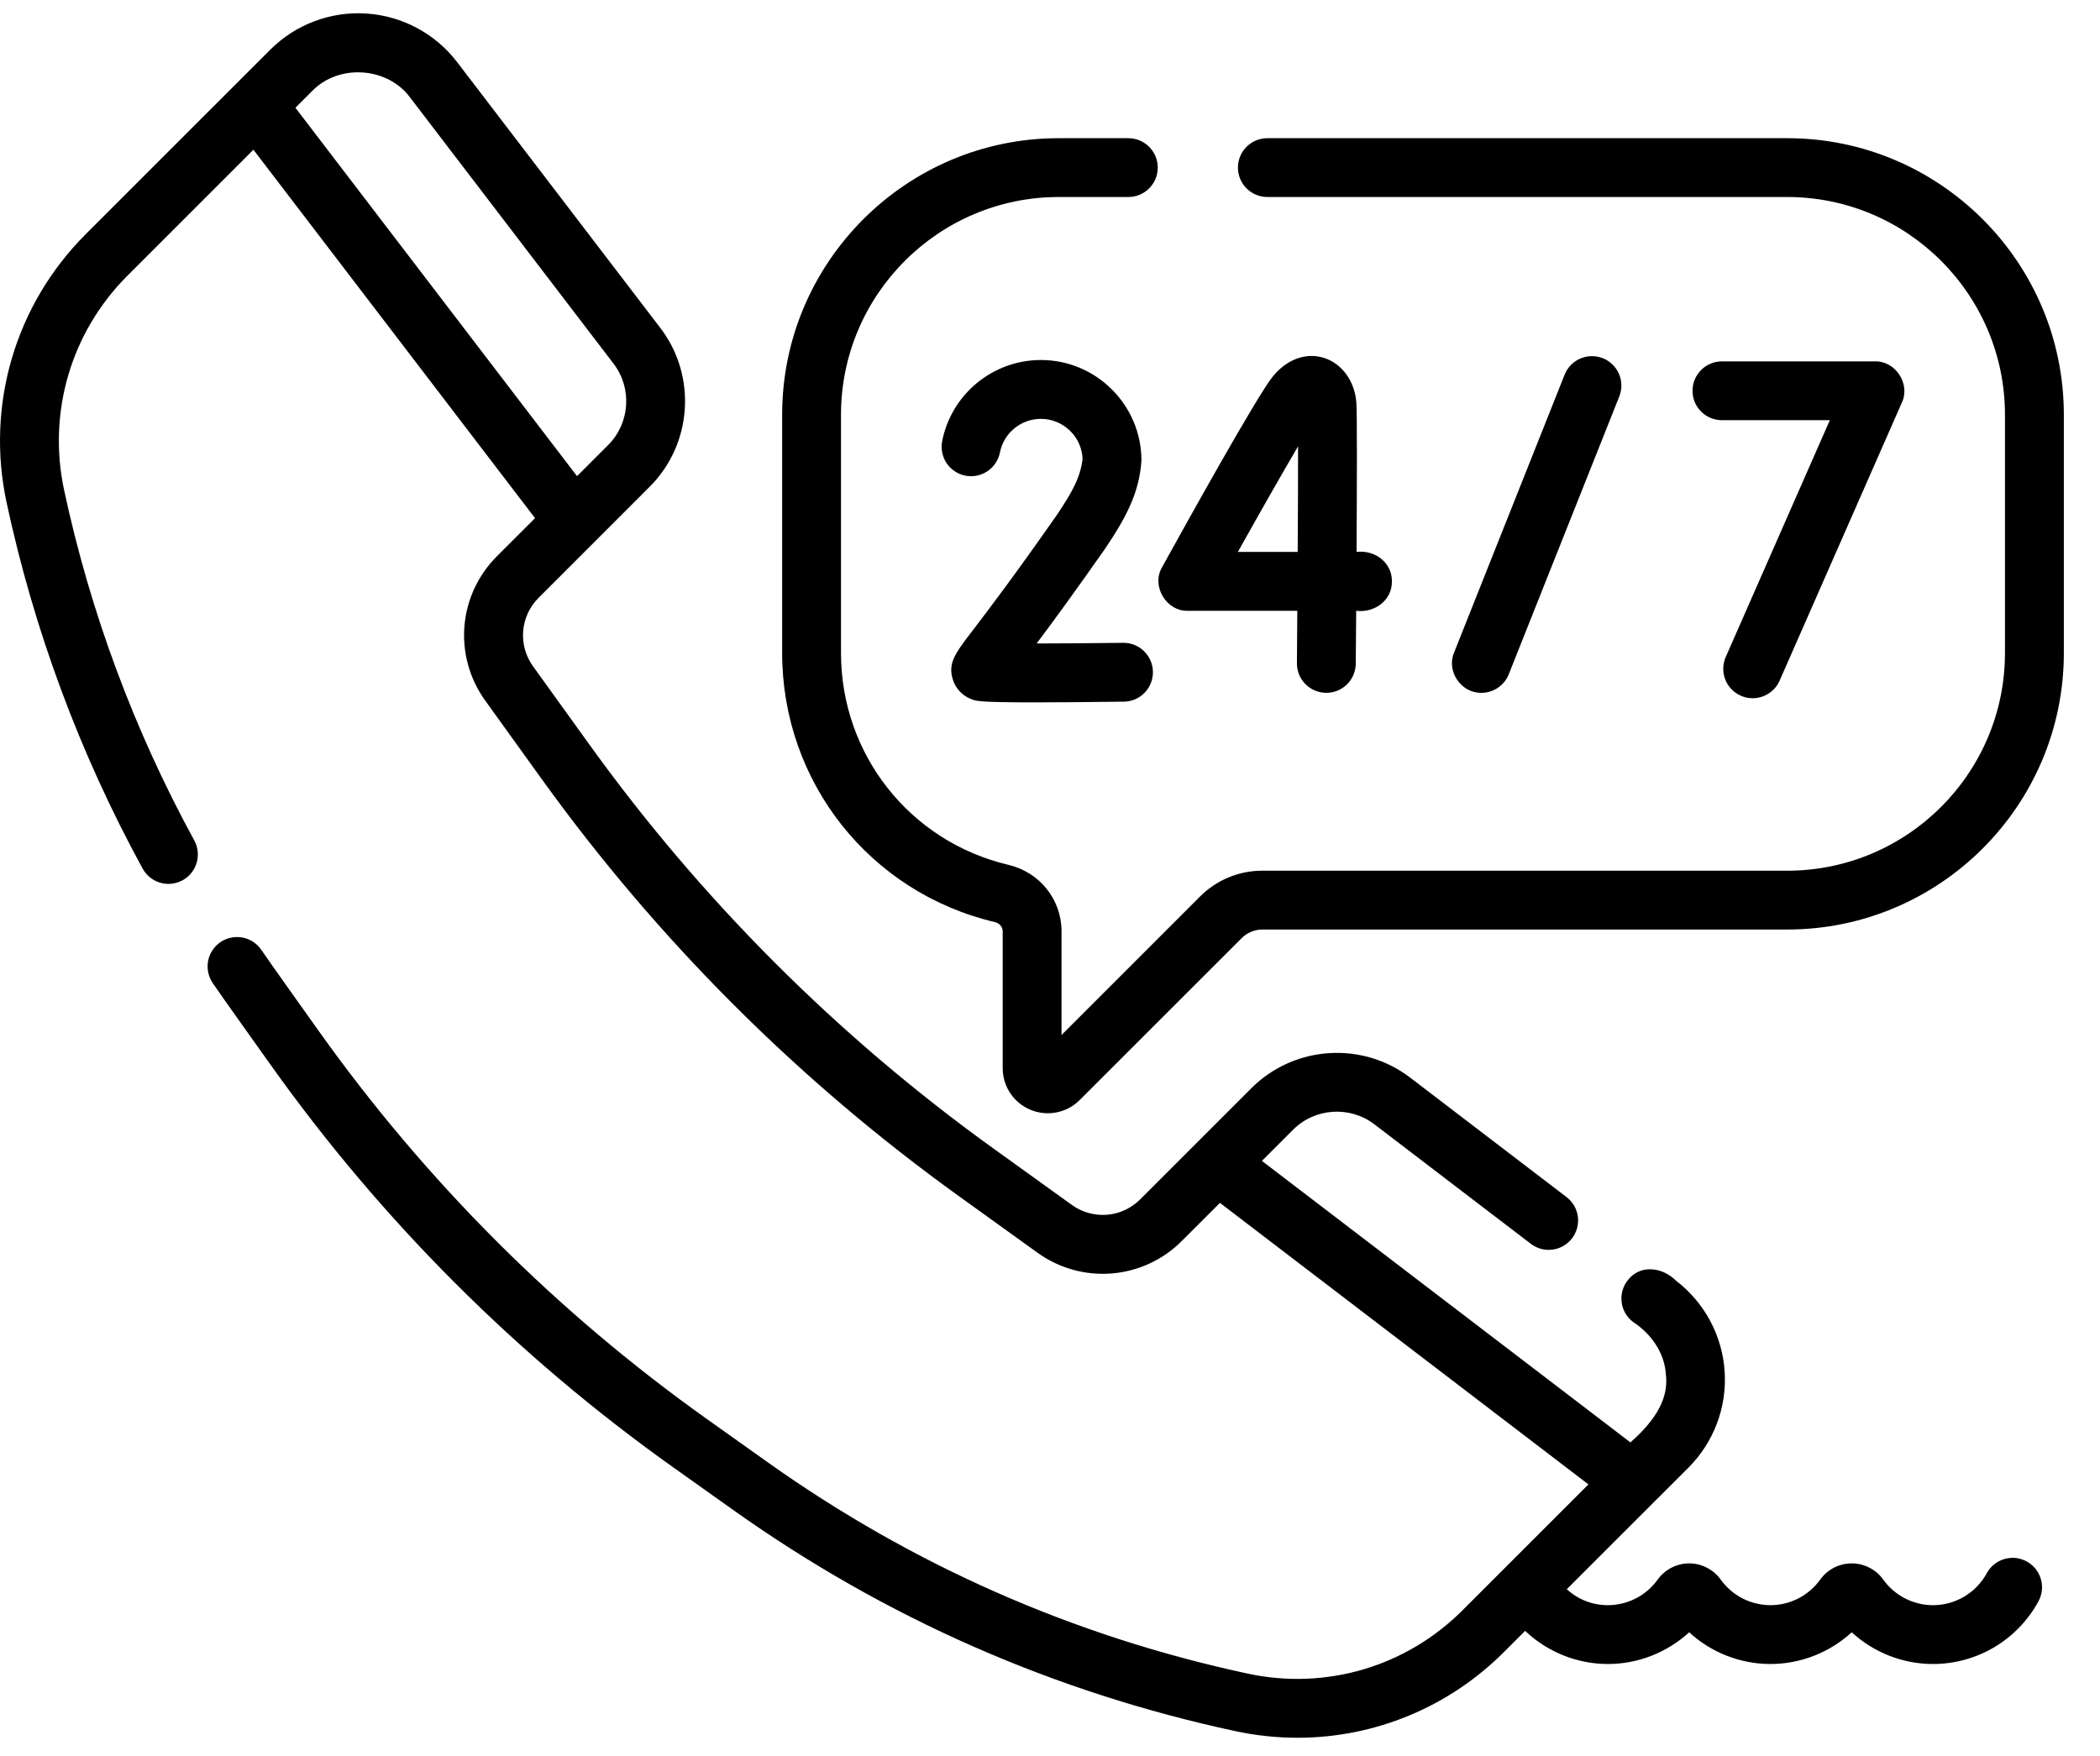 <svg width="55" height="46" viewBox="0 0 55 46" fill="none" xmlns="http://www.w3.org/2000/svg">
<path d="M53.08 40.905C52.991 40.857 52.893 40.826 52.793 40.815C52.692 40.805 52.59 40.814 52.493 40.843C52.396 40.871 52.306 40.919 52.227 40.982C52.148 41.046 52.083 41.124 52.035 41.213C51.897 41.467 51.693 41.678 51.445 41.826C51.197 41.973 50.914 42.051 50.626 42.051C50.371 42.051 50.12 41.989 49.893 41.873C49.667 41.756 49.471 41.587 49.323 41.38C49.229 41.249 49.105 41.142 48.961 41.069C48.818 40.995 48.659 40.956 48.497 40.956C48.336 40.956 48.177 40.995 48.034 41.068C47.89 41.142 47.767 41.249 47.672 41.38C47.524 41.587 47.328 41.756 47.102 41.873C46.875 41.989 46.624 42.05 46.369 42.051C46.114 42.05 45.863 41.989 45.636 41.873C45.41 41.756 45.214 41.587 45.066 41.38C44.972 41.249 44.848 41.142 44.704 41.069C44.561 40.995 44.402 40.956 44.241 40.956C44.079 40.956 43.92 40.995 43.777 41.069C43.633 41.142 43.51 41.249 43.416 41.38C43.267 41.587 43.071 41.756 42.845 41.873C42.618 41.989 42.367 42.05 42.112 42.051C41.713 42.052 41.329 41.903 41.035 41.633L44.222 38.447C44.55 38.118 44.805 37.724 44.968 37.289C45.132 36.854 45.2 36.389 45.169 35.925C45.139 35.462 45.009 35.01 44.789 34.6C44.57 34.191 44.265 33.833 43.896 33.551C43.543 33.193 42.95 33.112 42.623 33.549C42.562 33.629 42.517 33.721 42.491 33.819C42.465 33.917 42.459 34.019 42.472 34.119C42.485 34.219 42.518 34.316 42.569 34.404C42.62 34.491 42.688 34.568 42.768 34.629C43.248 34.945 43.602 35.442 43.632 36.028C43.715 36.752 43.205 37.338 42.702 37.787L33.05 30.412L33.867 29.595C34.438 29.024 35.353 28.963 35.995 29.453L40.093 32.584C40.173 32.646 40.265 32.691 40.363 32.717C40.461 32.743 40.562 32.749 40.663 32.736C40.763 32.723 40.86 32.69 40.947 32.639C41.035 32.588 41.111 32.52 41.173 32.44C41.234 32.36 41.279 32.268 41.305 32.17C41.331 32.072 41.338 31.97 41.325 31.87C41.311 31.77 41.278 31.673 41.227 31.585C41.176 31.498 41.109 31.421 41.029 31.36L36.931 28.229C35.678 27.271 33.892 27.39 32.777 28.505L29.864 31.418C29.631 31.652 29.323 31.796 28.993 31.823C28.664 31.849 28.336 31.757 28.069 31.563L26.021 30.089C21.944 27.156 18.369 23.581 15.435 19.503L13.961 17.456C13.767 17.188 13.675 16.86 13.702 16.531C13.729 16.202 13.872 15.893 14.107 15.66L17.019 12.747C18.134 11.632 18.253 9.846 17.296 8.593L11.973 1.628C11.691 1.259 11.333 0.954 10.924 0.735C10.514 0.515 10.063 0.385 9.599 0.355C9.136 0.324 8.671 0.392 8.236 0.556C7.801 0.719 7.406 0.974 7.077 1.303L2.248 6.132C0.401 7.979 -0.375 10.607 0.172 13.162C0.89 16.512 2.089 19.74 3.731 22.746C3.779 22.836 3.844 22.916 3.923 22.98C4.001 23.045 4.092 23.093 4.19 23.123C4.288 23.152 4.39 23.162 4.492 23.151C4.593 23.14 4.691 23.11 4.781 23.061C4.87 23.012 4.949 22.946 5.013 22.866C5.077 22.787 5.124 22.695 5.152 22.597C5.18 22.499 5.189 22.397 5.177 22.295C5.165 22.194 5.133 22.096 5.083 22.007C3.513 19.131 2.366 16.043 1.679 12.839C1.242 10.798 1.862 8.698 3.338 7.222L6.637 3.922L14.013 13.574L13.016 14.57C11.995 15.592 11.866 17.184 12.71 18.356L14.184 20.404C17.215 24.616 20.908 28.31 25.12 31.34L27.168 32.814C27.732 33.223 28.423 33.417 29.117 33.361C29.812 33.304 30.463 33.002 30.954 32.508L31.951 31.512L41.602 38.887L38.302 42.187C36.826 43.663 34.726 44.282 32.685 43.845C28.134 42.869 23.903 41.007 20.109 38.309L18.54 37.193C14.581 34.379 11.146 30.944 8.331 26.985C8.05 26.587 7.101 25.263 6.844 24.883C6.787 24.799 6.714 24.728 6.629 24.672C6.545 24.617 6.45 24.579 6.35 24.56C6.251 24.542 6.149 24.543 6.05 24.564C5.951 24.584 5.857 24.624 5.773 24.681C5.689 24.738 5.618 24.811 5.563 24.896C5.507 24.981 5.469 25.076 5.45 25.175C5.432 25.275 5.433 25.377 5.454 25.476C5.474 25.575 5.514 25.669 5.571 25.753C5.834 26.141 6.789 27.473 7.075 27.878C9.99 31.978 13.546 35.535 17.646 38.45L19.216 39.566C23.182 42.385 27.605 44.332 32.362 45.352C32.895 45.466 33.438 45.524 33.982 45.524C35.992 45.524 37.935 44.734 39.392 43.276L39.944 42.724C40.524 43.275 41.301 43.592 42.112 43.592C42.906 43.592 43.665 43.289 44.24 42.761C44.815 43.289 45.575 43.592 46.369 43.592C47.163 43.592 47.922 43.289 48.497 42.761C49.072 43.289 49.832 43.592 50.626 43.592C51.191 43.592 51.746 43.44 52.233 43.151C52.719 42.862 53.118 42.447 53.388 41.95C53.436 41.861 53.467 41.764 53.478 41.663C53.488 41.563 53.479 41.461 53.45 41.364C53.422 41.267 53.374 41.176 53.311 41.097C53.247 41.019 53.169 40.953 53.08 40.905ZM7.737 2.823L8.167 2.393C8.864 1.663 10.154 1.747 10.748 2.564L16.071 9.529C16.561 10.171 16.5 11.086 15.929 11.657L15.113 12.474L7.737 2.823Z" fill="black"/>
<path d="M46.808 3.62H33.193C32.767 3.62 32.422 3.965 32.422 4.391C32.422 4.816 32.767 5.161 33.193 5.161H46.808C49.953 5.161 52.511 7.72 52.511 10.864V17.107C52.511 20.252 49.953 22.81 46.808 22.81H33.063C32.76 22.809 32.459 22.868 32.178 22.985C31.898 23.101 31.643 23.272 31.428 23.487L27.802 27.114V24.396C27.802 23.565 27.231 22.85 26.413 22.657C23.83 22.047 22.026 19.765 22.026 17.107V10.864C22.026 7.72 24.585 5.161 27.729 5.161H29.551C29.977 5.161 30.322 4.816 30.322 4.391C30.322 3.965 29.977 3.62 29.551 3.62H27.729C23.735 3.62 20.485 6.87 20.485 10.864V17.107C20.485 20.483 22.777 23.382 26.058 24.157C26.177 24.185 26.261 24.283 26.261 24.396V27.982C26.261 28.461 26.547 28.89 26.99 29.074C27.206 29.163 27.444 29.187 27.673 29.141C27.902 29.096 28.113 28.983 28.278 28.817L32.519 24.577C32.59 24.505 32.675 24.448 32.768 24.41C32.862 24.371 32.962 24.351 33.063 24.351H46.808C50.803 24.351 54.053 21.101 54.053 17.107V10.864C54.053 6.87 50.803 3.62 46.808 3.62Z" fill="black"/>
<path d="M38.799 18.15C38.953 18.15 39.104 18.104 39.231 18.017C39.359 17.931 39.458 17.808 39.515 17.664L42.412 10.381C42.486 10.191 42.482 9.98 42.401 9.793C42.32 9.607 42.168 9.459 41.979 9.384C41.79 9.309 41.578 9.312 41.391 9.392C41.204 9.472 41.056 9.623 40.98 9.811L38.083 17.095C37.875 17.587 38.268 18.16 38.799 18.15ZM45.593 18.226C45.974 18.396 46.437 18.225 46.609 17.831L49.81 10.548C50.042 10.061 49.644 9.451 49.105 9.467H45.098C44.673 9.467 44.328 9.812 44.328 10.238C44.328 10.663 44.673 11.008 45.098 11.008H47.924L45.198 17.211C45.116 17.398 45.111 17.61 45.185 17.8C45.259 17.991 45.406 18.144 45.593 18.226ZM31.111 16.001H33.977C33.974 16.486 33.97 16.953 33.967 17.373C33.965 17.577 34.044 17.774 34.188 17.92C34.331 18.065 34.526 18.148 34.73 18.15H34.737C34.941 18.15 35.136 18.07 35.28 17.927C35.424 17.784 35.506 17.589 35.508 17.386C35.51 17.13 35.514 16.625 35.519 16.001C35.996 16.061 36.46 15.732 36.455 15.23C36.459 14.733 36.004 14.401 35.529 14.459C35.539 12.699 35.545 10.798 35.523 10.537C35.477 9.977 35.142 9.52 34.669 9.374C34.202 9.229 33.703 9.412 33.335 9.863C32.923 10.368 31.012 13.814 30.436 14.858C30.146 15.347 30.543 16.018 31.111 16.001ZM33.997 11.693C33.998 12.41 33.994 13.416 33.987 14.459H32.42C33.012 13.401 33.59 12.383 33.997 11.693ZM27.683 13.486C26.529 15.136 25.84 16.038 25.47 16.522C25.012 17.122 24.822 17.37 24.955 17.801C25.032 18.052 25.223 18.245 25.478 18.33C25.581 18.365 25.686 18.4 27.097 18.4C27.651 18.4 28.407 18.394 29.443 18.381C29.646 18.377 29.839 18.292 29.98 18.146C30.12 18 30.198 17.804 30.196 17.601C30.193 17.398 30.11 17.204 29.966 17.062C29.821 16.919 29.627 16.84 29.424 16.84C28.645 16.85 27.817 16.856 27.15 16.857C27.559 16.313 28.141 15.52 28.946 14.37C29.509 13.532 29.838 12.9 29.895 12.066C29.895 10.613 28.713 9.431 27.261 9.431C26.005 9.431 24.918 10.325 24.676 11.556C24.657 11.655 24.657 11.757 24.677 11.856C24.697 11.956 24.736 12.05 24.792 12.134C24.849 12.218 24.921 12.29 25.006 12.346C25.09 12.402 25.184 12.441 25.284 12.461C25.383 12.48 25.485 12.48 25.584 12.46C25.684 12.44 25.778 12.401 25.862 12.344C25.946 12.288 26.018 12.215 26.074 12.131C26.13 12.047 26.169 11.952 26.189 11.853C26.289 11.343 26.74 10.973 27.261 10.973C27.849 10.973 28.331 11.44 28.353 12.023C28.295 12.522 28.063 12.918 27.683 13.486Z" fill="black"/>
</svg>
